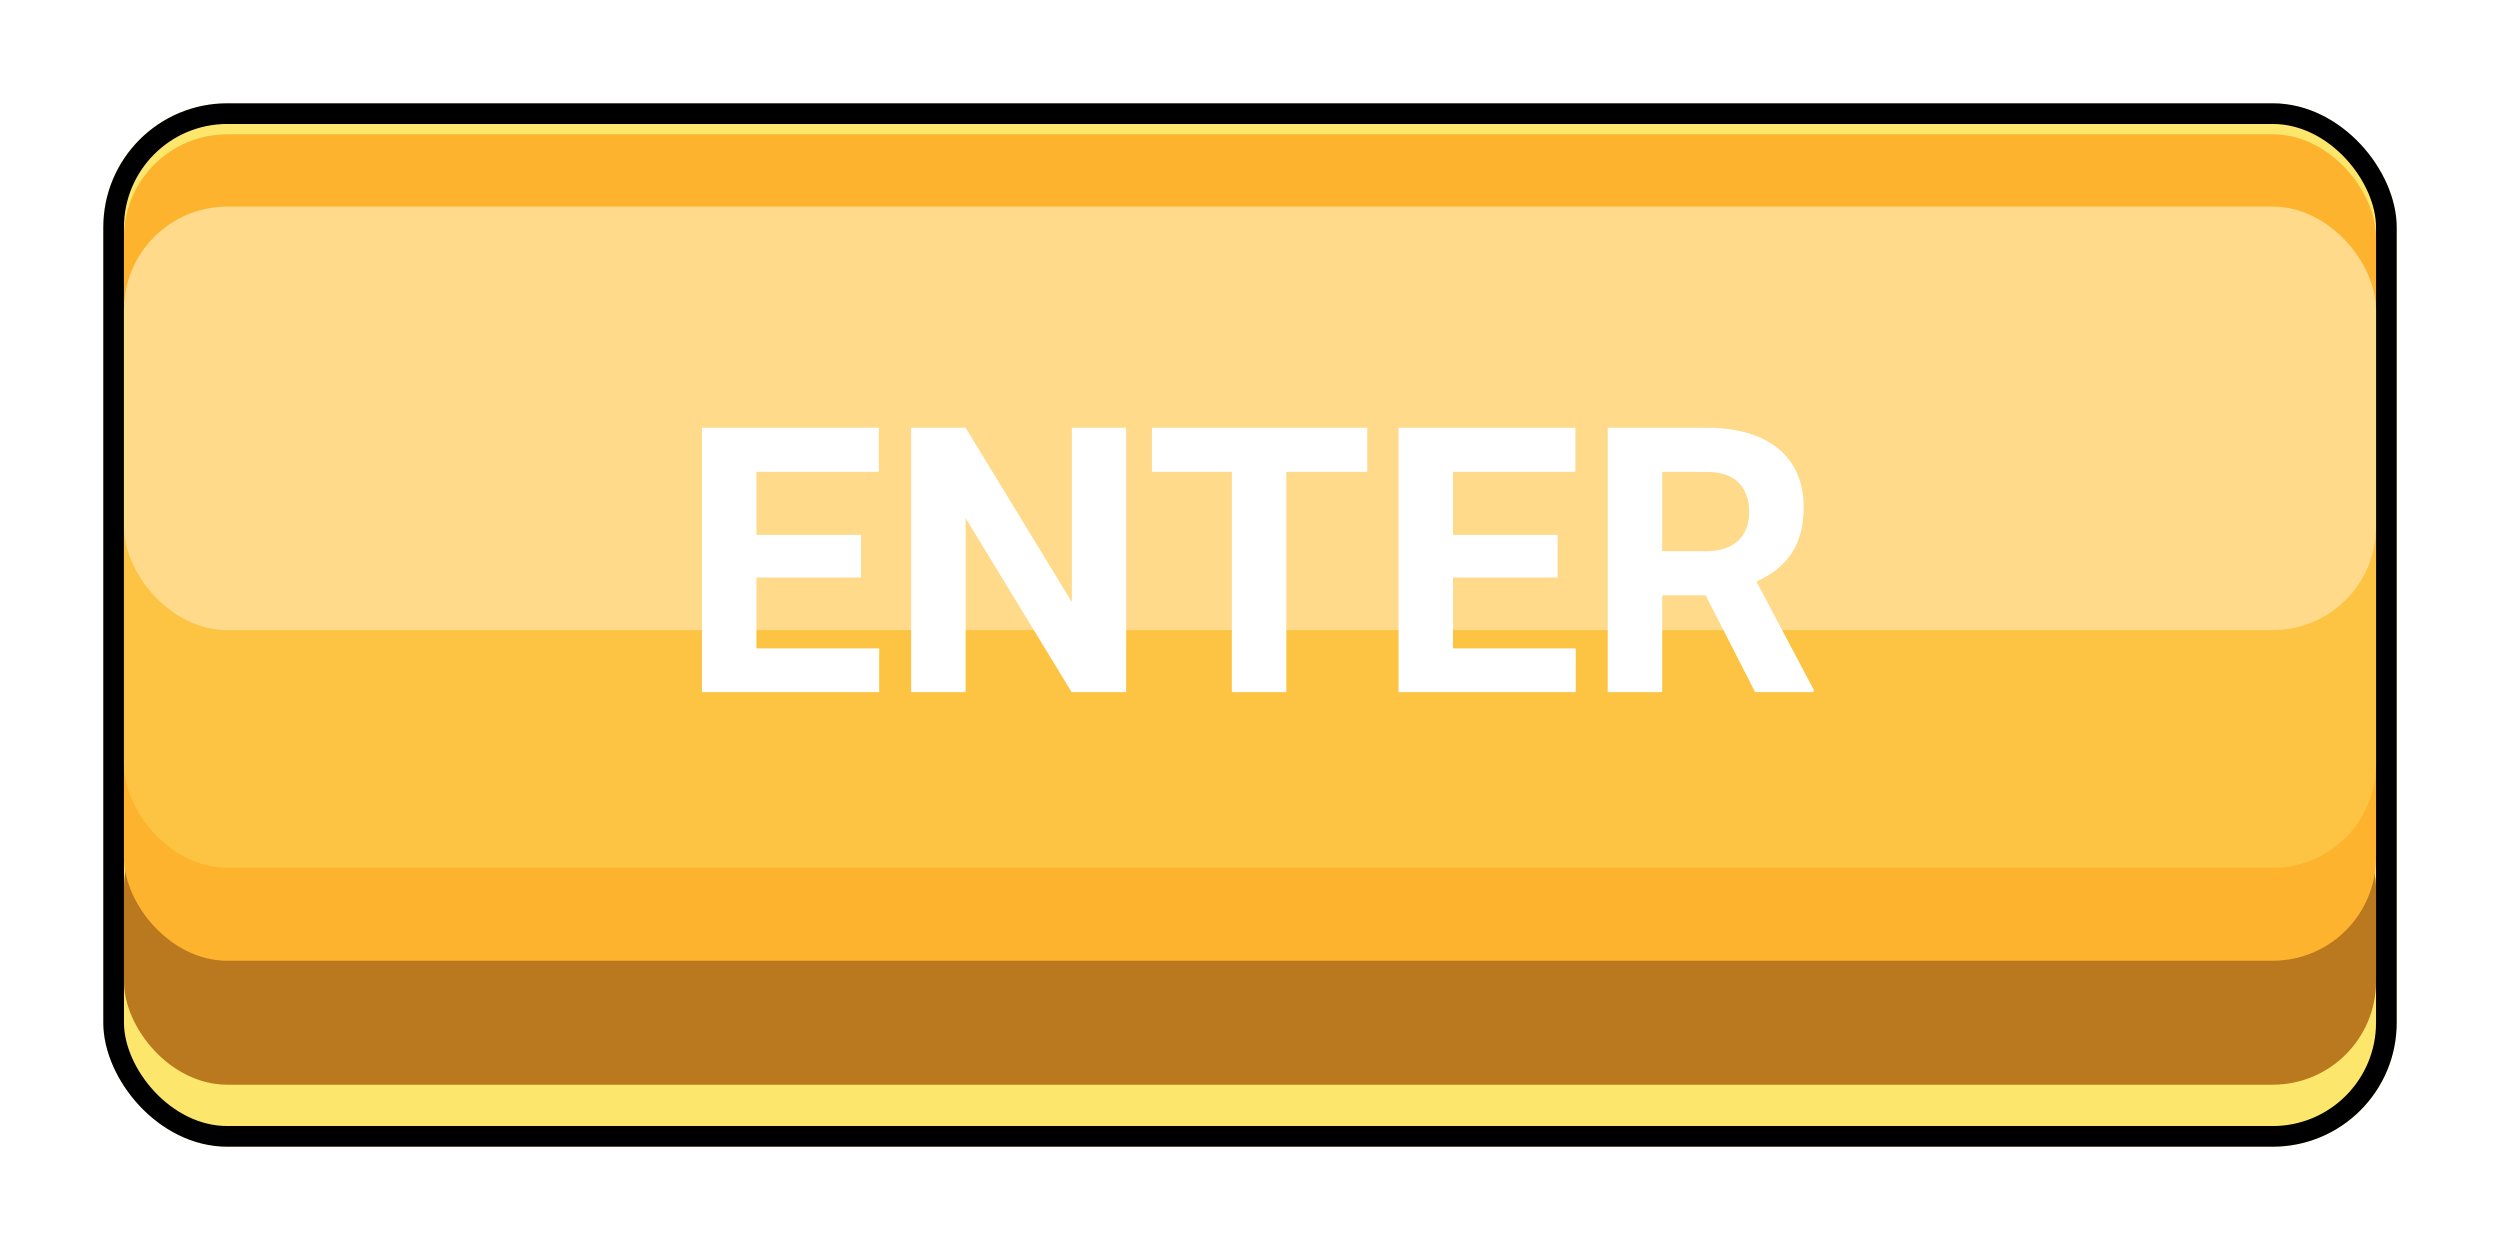<svg width="242" height="121" viewBox="0 0 242 121" fill="none" xmlns="http://www.w3.org/2000/svg">
<g filter="url(#filter0_d)">
<rect x="10" y="6" width="222" height="101" rx="12" fill="#FCE76C"/>
<rect x="11" y="7" width="220" height="99" rx="11" stroke="black" stroke-width="2"/>
</g>
<rect x="12" y="76" width="218" height="29" rx="10" fill="#BA791E"/>
<rect x="12" y="13" width="218" height="80" rx="10" fill="#FDB32E"/>
<rect x="12" y="20" width="218" height="64" rx="10" fill="#FDC342"/>
<path d="M83.348 55.908H73.223V62.764H85.106V67H67.949V41.406H85.07V45.678H73.223V51.777H83.348V55.908ZM109.012 67H103.738L93.473 50.16V67H88.199V41.406H93.473L103.756 58.281V41.406H109.012V67ZM132.355 45.678H124.516V67H119.242V45.678H111.508V41.406H132.355V45.678ZM150.777 55.908H140.652V62.764H152.535V67H135.379V41.406H152.5V45.678H140.652V51.777H150.777V55.908ZM165.104 57.631H160.902V67H155.629V41.406H165.139C168.162 41.406 170.494 42.08 172.135 43.428C173.775 44.775 174.596 46.68 174.596 49.141C174.596 50.887 174.215 52.346 173.453 53.518C172.703 54.678 171.561 55.603 170.025 56.295L175.562 66.754V67H169.902L165.104 57.631ZM160.902 53.359H165.156C166.48 53.359 167.506 53.025 168.232 52.357C168.959 51.678 169.322 50.746 169.322 49.562C169.322 48.355 168.977 47.406 168.285 46.715C167.605 46.023 166.557 45.678 165.139 45.678H160.902V53.359Z" fill="white"/>
<rect x="12" y="20" width="218" height="41" rx="10" fill="white" fill-opacity="0.38"/>
<defs>
<filter id="filter0_d" x="0" y="0" width="242" height="121" filterUnits="userSpaceOnUse" color-interpolation-filters="sRGB">
<feFlood flood-opacity="0" result="BackgroundImageFix"/>
<feColorMatrix in="SourceAlpha" type="matrix" values="0 0 0 0 0 0 0 0 0 0 0 0 0 0 0 0 0 0 127 0"/>
<feOffset dy="4"/>
<feGaussianBlur stdDeviation="5"/>
<feColorMatrix type="matrix" values="0 0 0 0 0 0 0 0 0 0 0 0 0 0 0 0 0 0 0.85 0"/>
<feBlend mode="normal" in2="BackgroundImageFix" result="effect1_dropShadow"/>
<feBlend mode="normal" in="SourceGraphic" in2="effect1_dropShadow" result="shape"/>
</filter>
</defs>
</svg>
